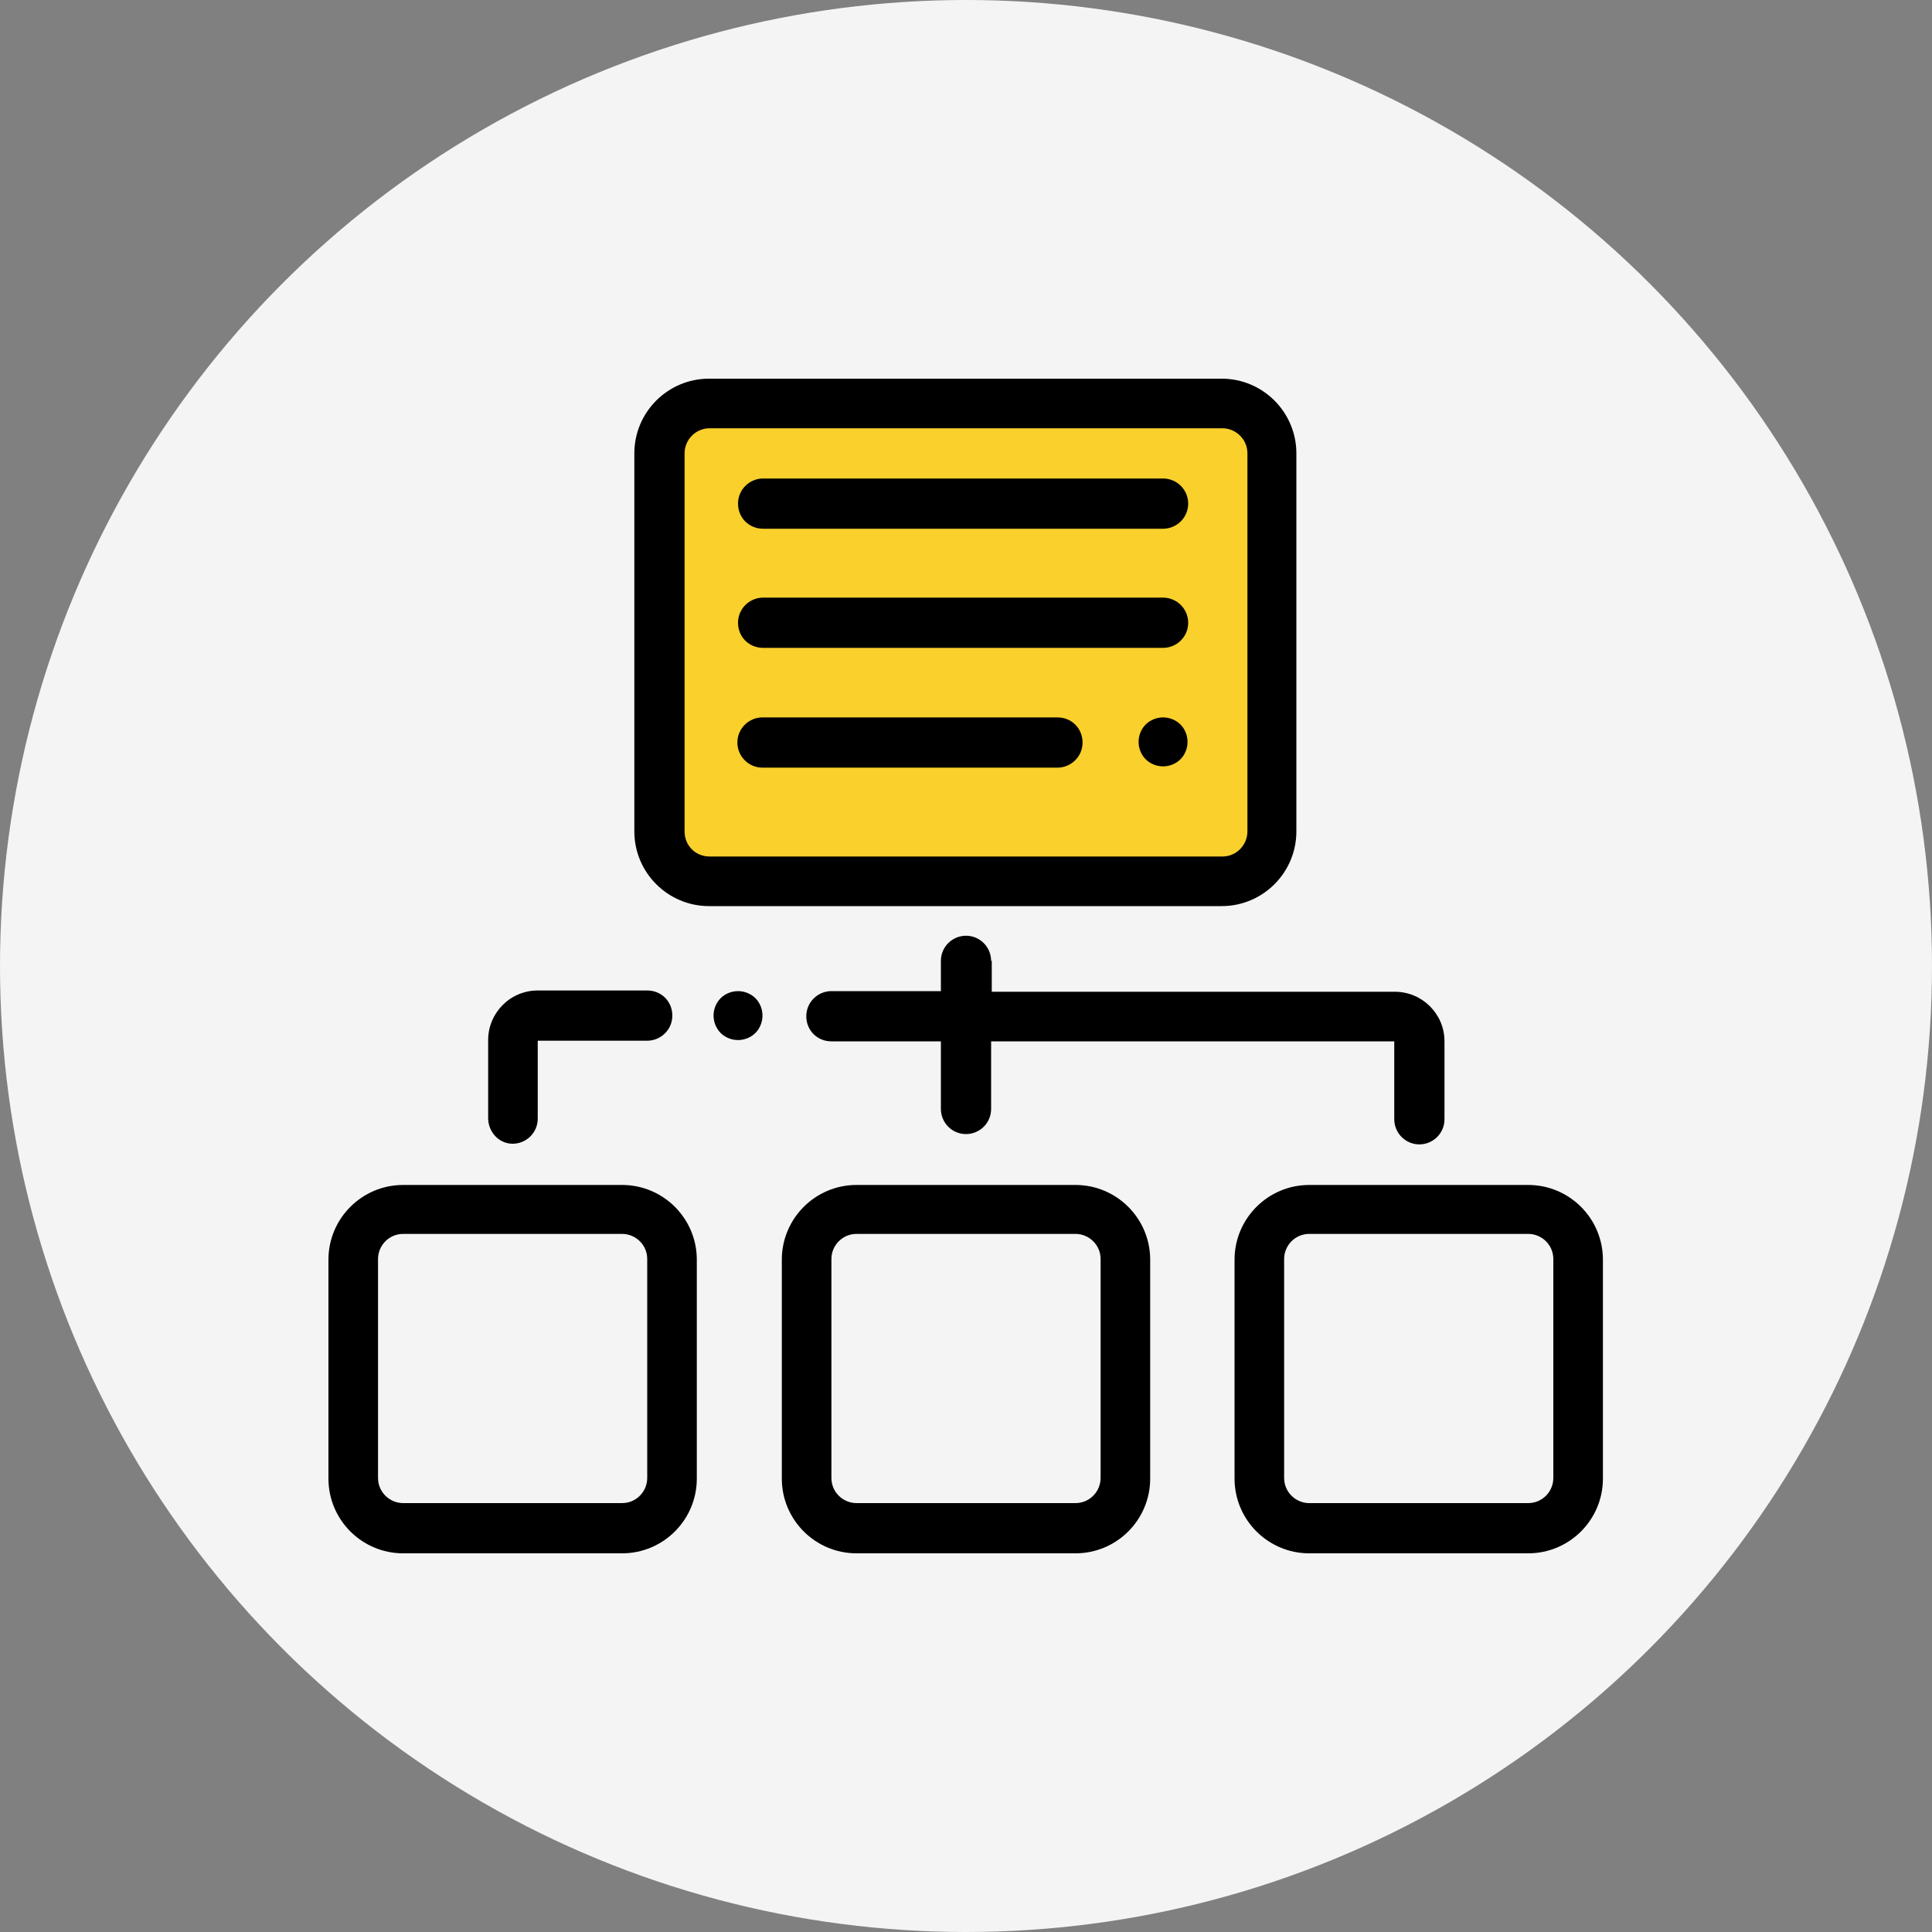 <?xml version="1.0" encoding="utf-8"?>
<!-- Generator: Adobe Illustrator 21.0.0, SVG Export Plug-In . SVG Version: 6.00 Build 0)  -->
<svg version="1.1" id="Слой_1" xmlns="http://www.w3.org/2000/svg" xmlns:xlink="http://www.w3.org/1999/xlink" x="0px" y="0px"
	 viewBox="0 0 300 300" style="enable-background:new 0 0 300 300;" xml:space="preserve">
<rect x="0" y="0" width="300" height="300" fill="#808080" stroke="none"/>
<style type="text/css">
	.st0{fill:#F4F4F4;}
	.st1{fill:#F9D02C;}
</style>
<g>
	<circle class="st0" cx="150" cy="150" r="150"/>
	<g>
		<rect x="103.9" y="64.7" class="st1" width="92" height="70.8"/>
		<g>
			<path d="M201.3,129.1V70.4c0-6.4-5.2-11.6-11.6-11.6h-79.6c-6.4,0-11.6,5.2-11.6,11.6v58.7c0,6.4,5.2,11.6,11.6,11.6h79.6
				C196.1,140.7,201.3,135.5,201.3,129.1z M106.3,129.1V70.4c0-2.1,1.7-3.9,3.9-3.9h79.6c2.1,0,3.9,1.7,3.9,3.9v58.7
				c0,2.1-1.7,3.9-3.9,3.9h-79.6C108,133,106.3,131.3,106.3,129.1z"/>
			<path d="M164.2,111.4h-45.8c-2.1,0-3.9,1.7-3.9,3.9c0,2.1,1.7,3.9,3.9,3.9h45.8c2.1,0,3.9-1.7,3.9-3.9
				C168.1,113.1,166.4,111.4,164.2,111.4z"/>
			<path d="M180.6,111.4c-1,0-2,0.4-2.7,1.1c-0.7,0.7-1.1,1.7-1.1,2.7c0,1,0.4,2,1.1,2.7c0.7,0.7,1.7,1.1,2.7,1.1s2-0.4,2.7-1.1
				c0.7-0.7,1.1-1.7,1.1-2.7c0-1-0.4-2-1.1-2.7C182.6,111.8,181.6,111.4,180.6,111.4z"/>
			<path d="M180.6,74.3h-62.1c-2.1,0-3.9,1.7-3.9,3.9s1.7,3.9,3.9,3.9h62.1c2.1,0,3.9-1.7,3.9-3.9S182.7,74.3,180.6,74.3z"/>
			<path d="M180.6,92.8h-62.1c-2.1,0-3.9,1.7-3.9,3.9s1.7,3.9,3.9,3.9h62.1c2.1,0,3.9-1.7,3.9-3.9S182.7,92.8,180.6,92.8z"/>
			<path d="M96.6,184h-34c-6.4,0-11.6,5.2-11.6,11.6v34c0,6.4,5.2,11.6,11.6,11.6h34c6.4,0,11.6-5.2,11.6-11.6v-34
				C108.2,189.2,103,184,96.6,184z M100.5,229.5c0,2.1-1.7,3.9-3.9,3.9h-34c-2.1,0-3.9-1.7-3.9-3.9v-34c0-2.1,1.7-3.9,3.9-3.9h34
				c2.1,0,3.9,1.7,3.9,3.9V229.5z"/>
			<path d="M167,184h-34c-6.4,0-11.6,5.2-11.6,11.6v34c0,6.4,5.2,11.6,11.6,11.6h34c6.4,0,11.6-5.2,11.6-11.6v-34
				C178.6,189.2,173.4,184,167,184z M170.9,229.5c0,2.1-1.7,3.9-3.9,3.9h-34c-2.1,0-3.9-1.7-3.9-3.9v-34c0-2.1,1.7-3.9,3.9-3.9h34
				c2.1,0,3.9,1.7,3.9,3.9V229.5z"/>
			<path d="M237.3,184h-34c-6.4,0-11.6,5.2-11.6,11.6v34c0,6.4,5.2,11.6,11.6,11.6h34c6.4,0,11.6-5.2,11.6-11.6v-34
				C248.9,189.2,243.7,184,237.3,184z M241.2,229.5c0,2.1-1.7,3.9-3.9,3.9h-34c-2.1,0-3.9-1.7-3.9-3.9v-34c0-2.1,1.7-3.9,3.9-3.9h34
				c2.1,0,3.9,1.7,3.9,3.9V229.5z"/>
			<path d="M153.9,149.2c0-2.1-1.7-3.9-3.9-3.9c-2.1,0-3.9,1.7-3.9,3.9v4.7h-17c-2.1,0-3.9,1.7-3.9,3.9s1.7,3.9,3.9,3.9h17v10.5
				c0,2.1,1.7,3.9,3.9,3.9c2.1,0,3.9-1.7,3.9-3.9v-10.5h62.6v12.1c0,2.1,1.7,3.9,3.9,3.9c2.1,0,3.9-1.7,3.9-3.9v-12.1
				c0-4.3-3.5-7.7-7.7-7.7h-62.6V149.2z"/>
			<path d="M79.6,177.6c2.1,0,3.9-1.7,3.9-3.9v-12.1h17c2.1,0,3.9-1.7,3.9-3.9s-1.7-3.9-3.9-3.9h-17c-4.3,0-7.7,3.5-7.7,7.7v12.1
				C75.8,175.8,77.5,177.6,79.6,177.6z"/>
			<path d="M114.6,153.9c-1,0-2,0.4-2.7,1.1c-0.7,0.7-1.1,1.7-1.1,2.7c0,1,0.4,2,1.1,2.7c0.7,0.7,1.7,1.1,2.7,1.1c1,0,2-0.4,2.7-1.1
				c0.7-0.7,1.1-1.7,1.1-2.7c0-1-0.4-2-1.1-2.7C116.6,154.3,115.6,153.9,114.6,153.9z"/>
		</g>
	</g>
</g>
</svg>

